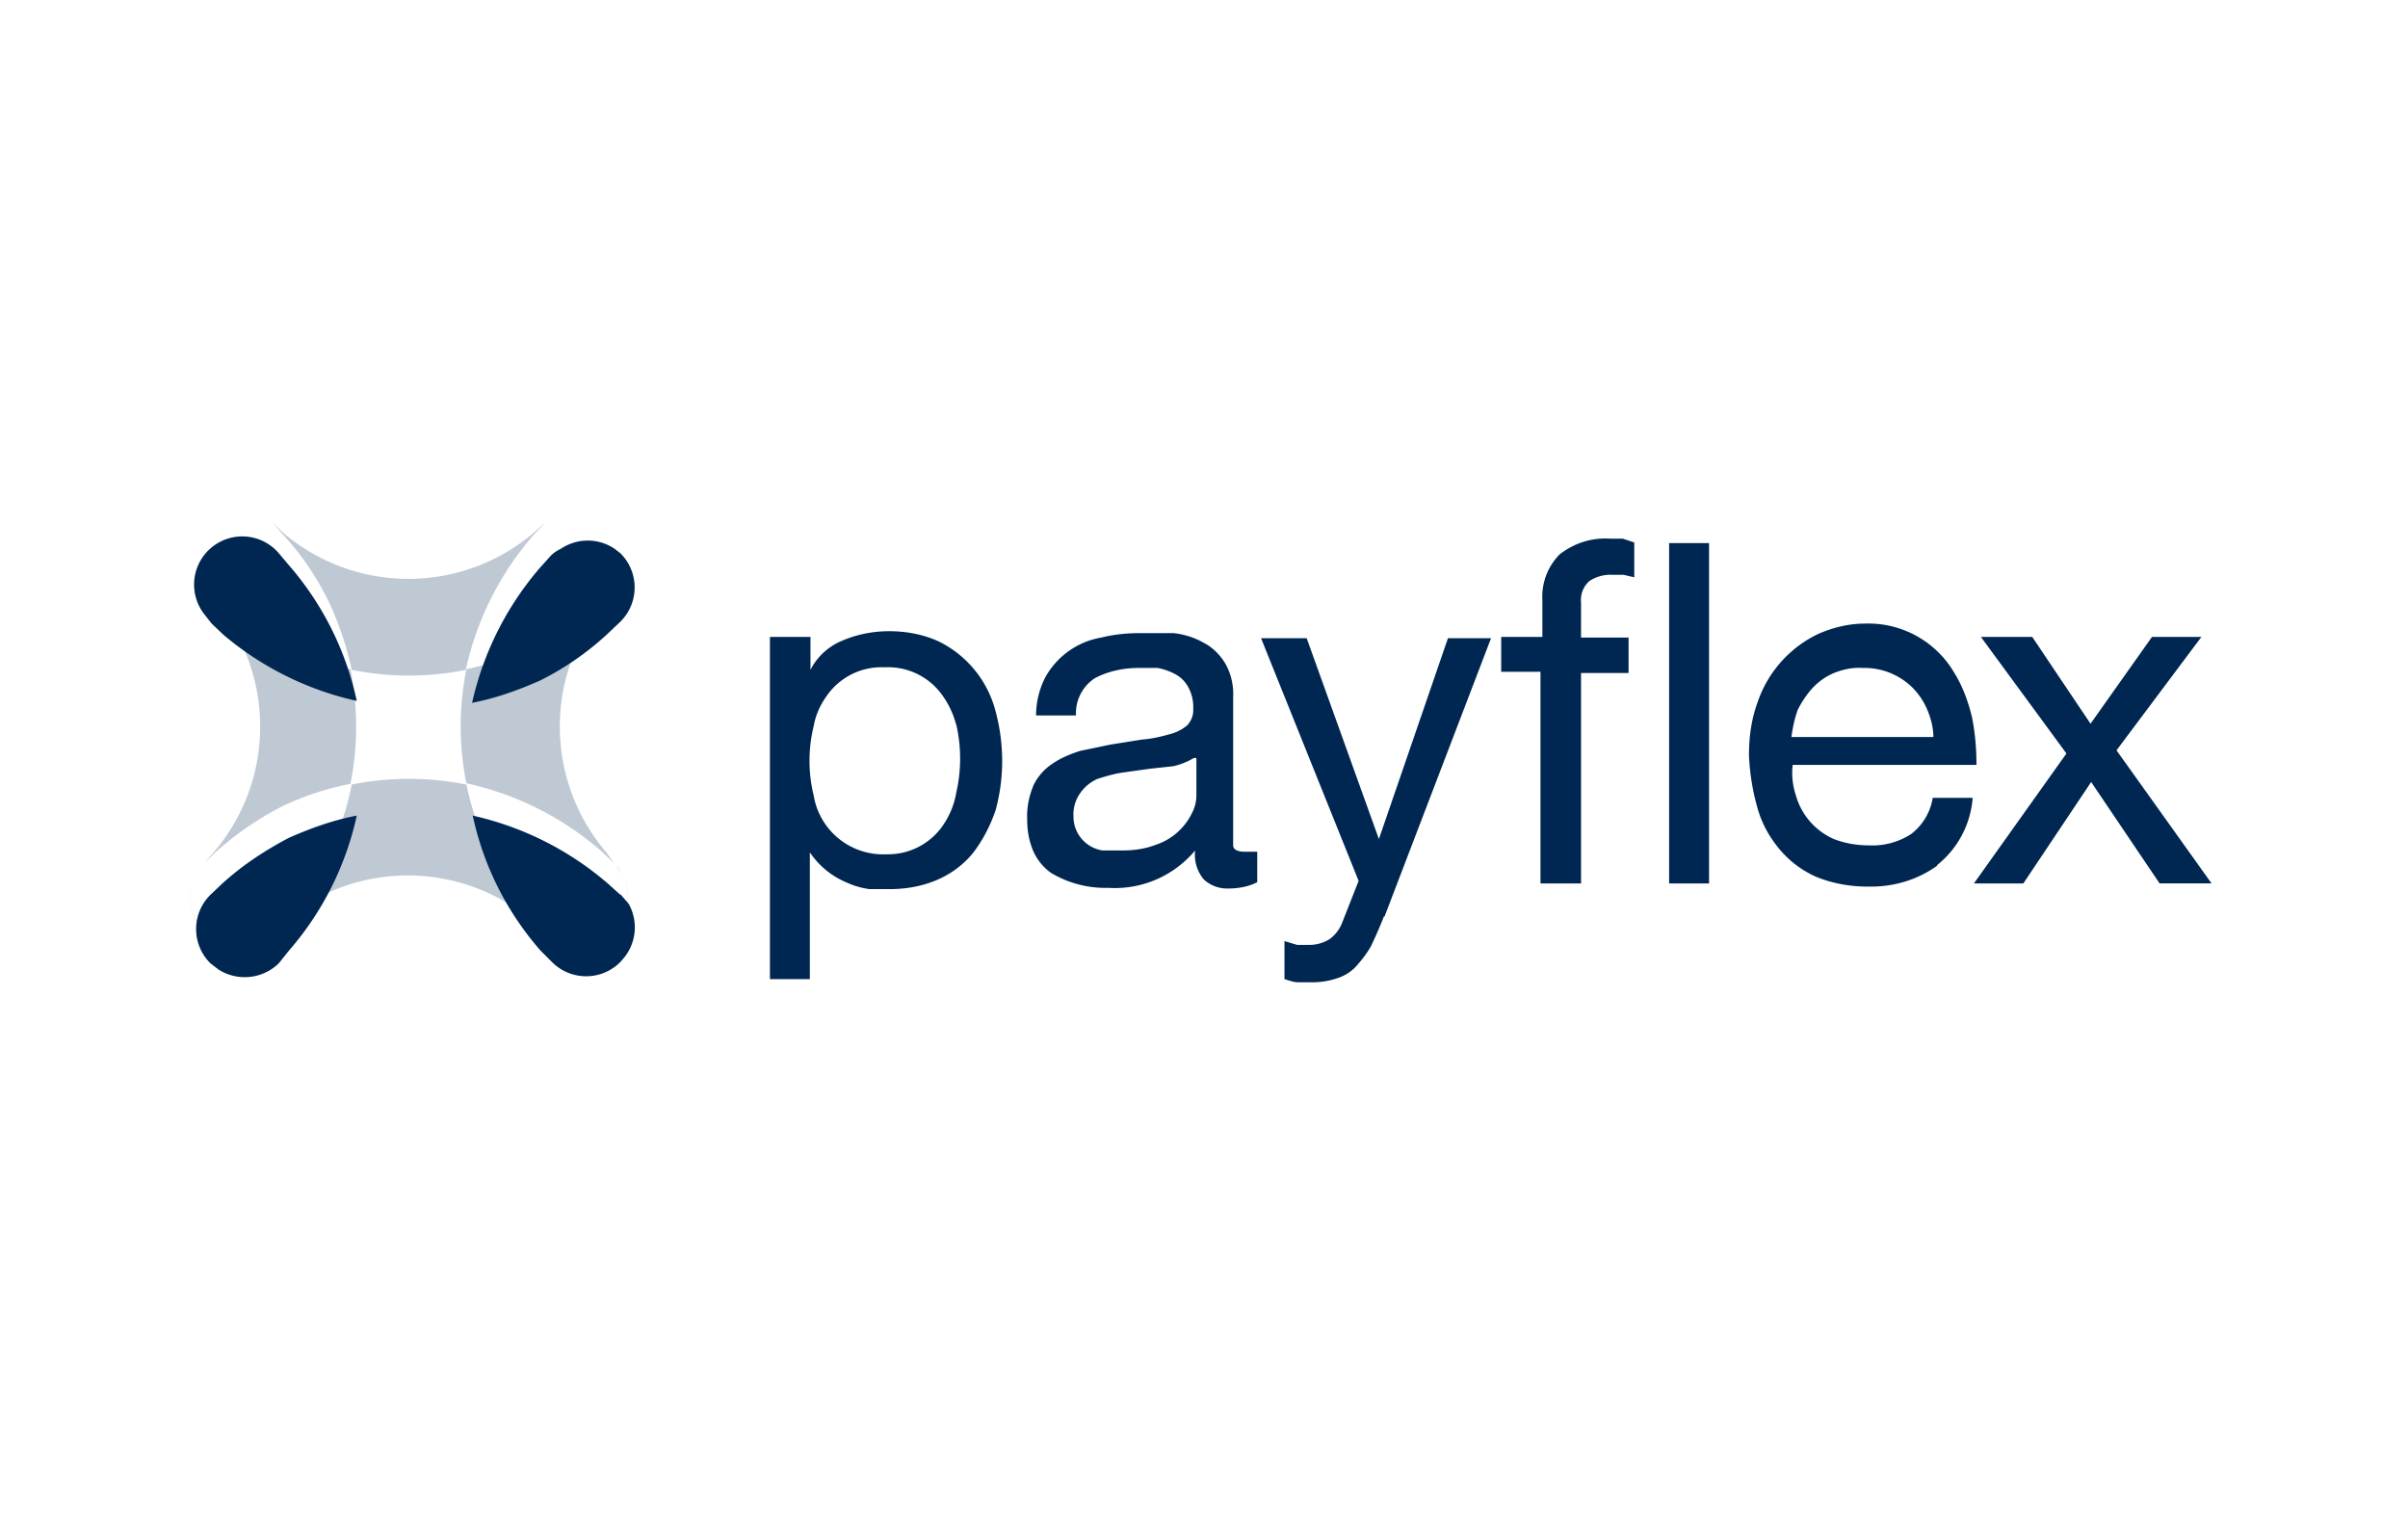 <svg xmlns="http://www.w3.org/2000/svg" width="38" height="24" fill="none" aria-labelledby="pi-payflex" role="img" viewBox="0 0 38 24"><title id="pi-payflex">Payflex</title><path fill="#fff" d="M0 0h38v24H0z"/><g fill="#002751" opacity=".5"><path d="M8.6 14.7a.76.76 0 0 0 1.09 0l.06-.08-.06.07a.76.76 0 0 1-1.08 0Zm1.1-5.4a.76.76 0 0 0 0-1.08l-.09-.08.09.08a.76.76 0 0 1 0 1.08m-6.29 4.14a5 5 0 0 1 1.05-.72c.34-.16.7-.28 1.07-.35a4.6 4.6 0 0 0 0-1.81 4.36 4.36 0 0 1-2.12-1.07l-.19-.18.16.18a3.05 3.05 0 0 1 0 3.95l-.16.18zm6.33 1.18a.76.76 0 0 0 .07-.85.75.75 0 0 1-.07.85" opacity=".5"/><path d="M3.09 13.8a.76.76 0 0 0 .13.9l.13.1a.76.76 0 0 1-.26-1m5.34-3.6a5 5 0 0 1-1.07.36c-.12.6-.12 1.21 0 1.8a4.8 4.8 0 0 1 2.14 1.08l.19.18c.05.05.09.1.12.17a1 1 0 0 0-.12-.17l-.13-.18a3.05 3.05 0 0 1 0-3.95l.16-.18-.19.18c-.33.28-.7.52-1.1.71m-3.24-.7a5 5 0 0 1 .36 1.07c.6.12 1.21.12 1.8 0a4.8 4.8 0 0 1 1.08-2.14l.18-.19-.18.16a3.05 3.05 0 0 1-3.97 0l-.16-.16.16.19c.3.32.54.68.73 1.07m2.53 3.95a5 5 0 0 1-.36-1.07 4.6 4.6 0 0 0-1.81 0 4.35 4.35 0 0 1-1.09 2.14l-.18.18.18-.16a3.05 3.05 0 0 1 3.95 0l.18.16-.18-.18a5 5 0 0 1-.7-1.07Z" opacity=".5"/></g><path fill="#002751" d="m9.6 9.99.19-.18a.76.76 0 0 0 0-1.08l-.09-.07a.76.76 0 0 0-.85 0 .6.6 0 0 0-.15.1l-.18.2a4.9 4.9 0 0 0-1.07 2.13c.37-.07.73-.2 1.07-.35q.6-.3 1.08-.75M4.56 8.92l-.16-.19a.76.76 0 0 0-1.17.97l.11.14.19.18a4.9 4.9 0 0 0 2.1 1.04 4.8 4.8 0 0 0-1.07-2.14m5.23 5.2-.2-.18a4.9 4.9 0 0 0-2.13-1.07A4.74 4.74 0 0 0 8.53 15l.18.18a.76.76 0 0 0 1.08 0l.06-.07a.76.76 0 0 0 .07-.85l-.13-.15Zm-6.28-.18-.19.18a.76.76 0 0 0 0 1.08l.13.1a.77.77 0 0 0 .95-.1l.16-.2a4.8 4.8 0 0 0 1.07-2.13c-.37.07-.73.2-1.07.35-.38.2-.73.43-1.05.72m11.58-2.5a1.4 1.4 0 0 0-.22-.47 1.05 1.05 0 0 0-.91-.44 1.05 1.05 0 0 0-.92.46c-.1.14-.17.3-.2.47a2.3 2.3 0 0 0 0 1.09 1.11 1.11 0 0 0 1.15.93 1.05 1.05 0 0 0 .9-.47c.1-.15.17-.32.2-.5a2.4 2.4 0 0 0 0-1.08Zm-2.3-1.4v.53c.1-.2.28-.37.5-.46.23-.1.49-.15.74-.15.27 0 .54.05.78.16a1.7 1.7 0 0 1 .9 1.1c.14.52.14 1.06 0 1.57-.08.23-.19.45-.34.65-.14.18-.33.33-.55.43-.24.11-.51.16-.78.16h-.32a1.3 1.3 0 0 1-.35-.1c-.24-.1-.44-.26-.59-.48v2h-.63v-5.4h.64Zm6.05 1.92c-.1.06-.2.1-.32.13l-.37.04-.43.06c-.14.02-.27.06-.4.1a.65.65 0 0 0-.27.22.58.58 0 0 0-.11.37.54.54 0 0 0 .46.54h.3c.18 0 .36-.02.54-.09a.97.97 0 0 0 .57-.5.6.6 0 0 0 .07-.29v-.58zm1 1.96c-.13.07-.3.1-.45.1a.54.54 0 0 1-.39-.14.6.6 0 0 1-.14-.46 1.65 1.65 0 0 1-1.37.59 1.67 1.67 0 0 1-.91-.24.85.85 0 0 1-.27-.33c-.07-.16-.1-.33-.1-.5-.01-.2.03-.38.1-.55a.85.85 0 0 1 .3-.34c.13-.09.28-.15.43-.2l.48-.1.5-.08c.14-.01.28-.04.42-.08a.7.7 0 0 0 .29-.14.35.35 0 0 0 .1-.27.65.65 0 0 0-.08-.34.5.5 0 0 0-.2-.2 1 1 0 0 0-.28-.1h-.3c-.24 0-.48.05-.69.16a.66.66 0 0 0-.3.59h-.63c0-.21.05-.42.15-.61a1.25 1.25 0 0 1 .88-.62c.2-.05.41-.07.62-.07h.52c.17.02.33.07.47.15.14.07.26.19.34.32.1.17.14.36.13.55v2.33c0 .06.06.1.18.1h.2v.5zm2 .54a7 7 0 0 1-.21.48c-.07.12-.15.22-.24.32a.7.7 0 0 1-.3.18 1.2 1.2 0 0 1-.37.06h-.23c-.08 0-.15-.03-.22-.05v-.6l.2.06h.18a.6.6 0 0 0 .33-.09.57.57 0 0 0 .2-.26l.26-.66-1.54-3.83h.72l1.14 3.17 1.09-3.17h.68l-1.68 4.39Zm1.85-3.84v-.57h.65v-.58a.95.95 0 0 1 .27-.72c.23-.18.51-.27.8-.25h.2l.18.06v.55l-.17-.04h-.18a.6.6 0 0 0-.36.1.4.4 0 0 0-.13.34v.55h.75v.56h-.75v3.32h-.64V10.6h-.66.04Zm2.65-2.05h.63v5.37h-.63zm4.07 2.62a1.1 1.1 0 0 0-.23-.34 1.08 1.08 0 0 0-.79-.31c-.15-.01-.3.02-.45.08a1 1 0 0 0-.34.24c-.09.1-.17.22-.23.34-.05.14-.08.28-.1.43h2.24c0-.15-.04-.3-.1-.44m.16 2.47c-.32.23-.7.34-1.1.33-.28 0-.55-.05-.8-.15a1.6 1.6 0 0 1-.58-.43c-.16-.19-.28-.4-.35-.64a3.6 3.6 0 0 1-.14-.85c0-.3.04-.58.14-.85A1.85 1.85 0 0 1 28.7 10c.23-.1.48-.16.73-.16a1.57 1.57 0 0 1 1.4.76c.14.22.23.47.29.72.05.25.07.5.07.75h-2.9c-.02.16 0 .33.05.48a1.07 1.07 0 0 0 .6.69c.18.07.37.1.56.1.23.01.46-.05.66-.18a.9.9 0 0 0 .34-.57h.63a1.5 1.5 0 0 1-.56 1.06Zm.68-3.61h.82l.92 1.37.97-1.37h.78l-1.34 1.79 1.5 2.1h-.82L33 12.34l-1.07 1.6h-.78l1.46-2.05-1.35-1.84Z"/></svg>
